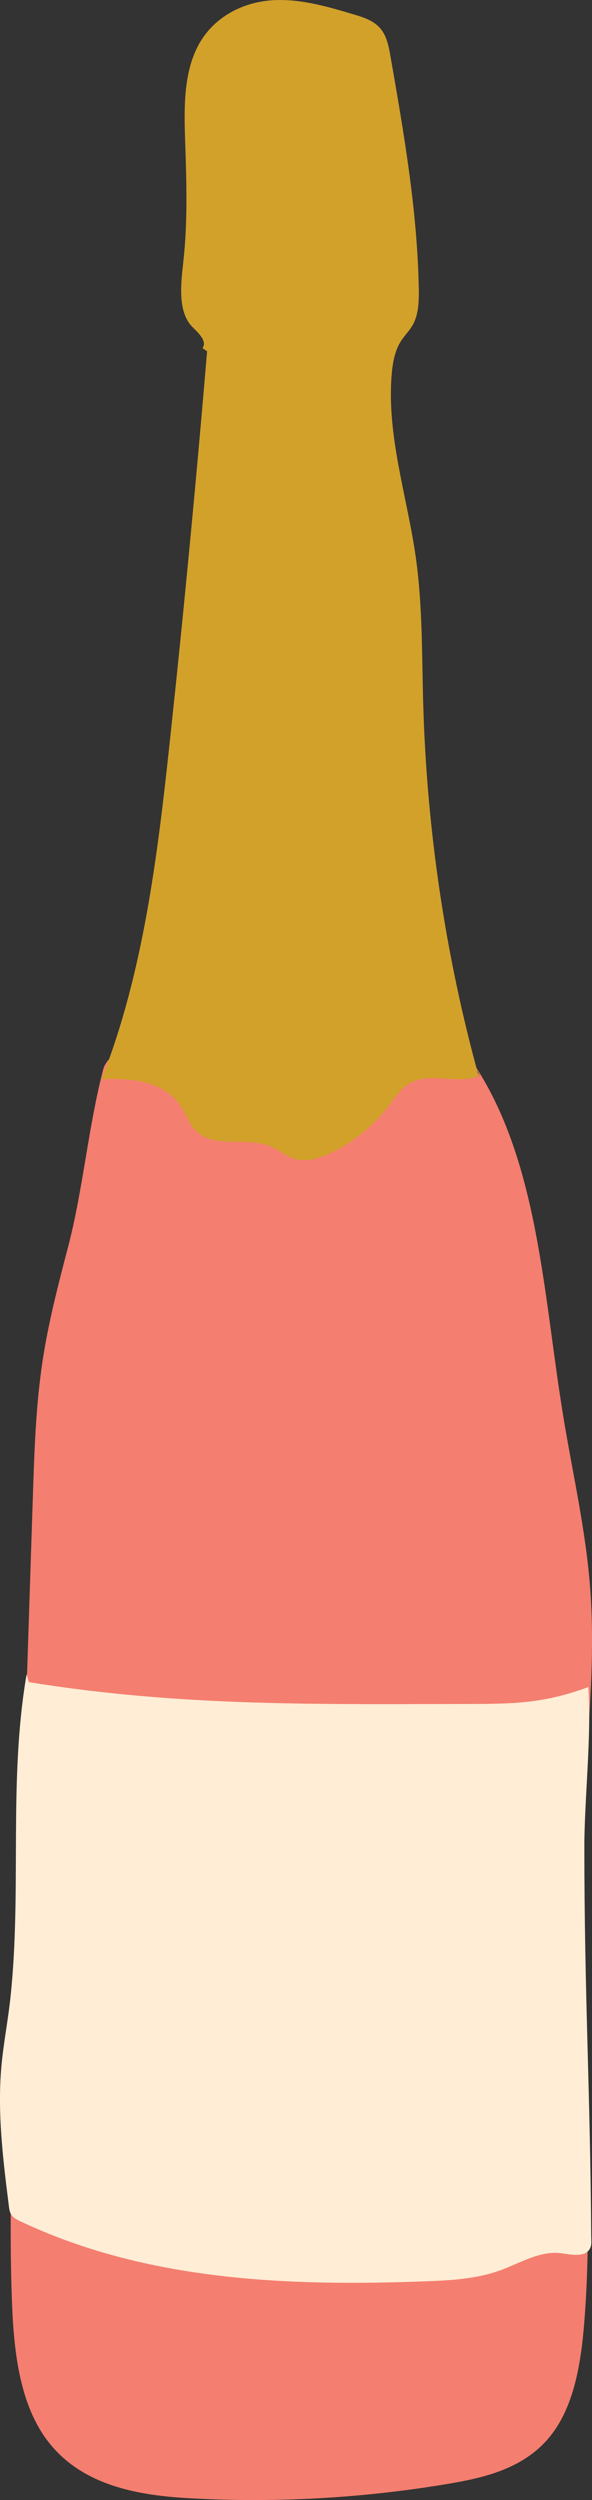 <?xml version="1.0" encoding="utf-8"?>
<!-- Generator: Adobe Illustrator 16.0.2, SVG Export Plug-In . SVG Version: 6.00 Build 0)  -->
<!DOCTYPE svg PUBLIC "-//W3C//DTD SVG 1.1//EN" "http://www.w3.org/Graphics/SVG/1.1/DTD/svg11.dtd">
<svg version="1.1" id="Layer_1" xmlns="http://www.w3.org/2000/svg" xmlns:xlink="http://www.w3.org/1999/xlink" x="0px" y="0px"
	 width="31.485px" height="132.908px" viewBox="0 0 31.485 132.908" enable-background="new 0 0 31.485 132.908"
	 xml:space="preserve">
<rect x="0" y="0" width="31.485" height="132.908" fill="#333333" stroke="none"/>
<g>
	<path fill="#F47E6F" d="M25.281,56.681c3.356,5.167,3.619,12.129,4.661,18.522c0.491,3.024,1.188,6.012,1.434,9.079
		c0.391,4.88-0.369,9.773-0.566,14.671c-0.327,8.158,0.909,16.351,0.266,24.483c-0.173,2.187-0.54,4.501-1.824,6.09
		c-1.353,1.677-3.422,2.182-5.363,2.51c-4.554,0.769-9.169,1.03-13.763,0.778c-2.802-0.152-5.895-0.673-7.704-3.202
		c-1.437-2.011-1.703-4.818-1.794-7.446c-0.141-4.091-0.007-8.188,0.127-12.278c0.332-10.13,0.663-20.26,0.995-30.389
		c0.078-2.399,0.158-4.807,0.517-7.168c0.313-2.056,0.835-4.057,1.356-6.051c0.795-3.047,1.072-6.386,1.867-9.432
		c0.158-0.606,0.854-0.955,1.263-1.368c0.544-0.55,1.336-0.543,2.052-0.506l12.988,0.658c1.375,0.07,2.951,0.263,3.739,1.595"/>
	<path fill="#D2A12A" d="M10.769,18.508c0.264-0.367-0.215-0.807-0.526-1.116c-0.794-0.79-0.631-2.246-0.495-3.462
		c0.236-2.105,0.174-4.239,0.101-6.361C9.787,5.768,9.748,3.833,10.59,2.331c0.825-1.47,2.361-2.208,3.853-2.314
		c1.49-0.105,2.968,0.33,4.416,0.763c0.534,0.16,1.105,0.346,1.459,0.847c0.273,0.39,0.369,0.908,0.456,1.405
		c0.706,4.047,1.414,8.119,1.498,12.25c0.015,0.681,0.002,1.405-0.313,1.978c-0.185,0.333-0.457,0.586-0.656,0.908
		c-0.318,0.515-0.428,1.17-0.477,1.806c-0.251,3.278,0.844,6.467,1.296,9.714c0.355,2.557,0.313,5.162,0.387,7.751
		c0.192,6.712,1.189,13.39,2.95,19.774c-1.239,0.472-2.728-0.325-3.834,0.484c-0.363,0.265-0.63,0.673-0.916,1.047
		c-0.902,1.182-2.054,2.098-3.322,2.64c-0.553,0.236-1.157,0.402-1.725,0.226c-0.437-0.136-0.813-0.463-1.235-0.648
		c-1.381-0.607-3.25,0.246-4.209-1.073c-0.204-0.28-0.33-0.627-0.508-0.931c-0.89-1.53-2.736-1.637-4.308-1.589
		c2.229-5.644,2.982-11.918,3.645-18.096c0.735-6.854,1.391-13.722,1.967-20.598"/>
	<path fill="#FFEDD5" d="M1.535,89.426c8.153,1.313,15.372,1.169,23.616,1.159c2.368-0.003,3.896-0.073,6.136-0.898
		c0.188,2.428-0.209,6.031-0.209,8.467c0,7.903,0.313,12.871,0.365,20.754c0.001,0.187,0.032,0.382-0.034,0.555
		c-0.222,0.578-0.999,0.396-1.574,0.323c-1.115-0.145-2.161,0.521-3.226,0.908c-1.267,0.462-2.622,0.533-3.958,0.584
		c-7.322,0.277-14.879-0.017-21.587-3.199c-0.18-0.086-0.37-0.184-0.475-0.362c-0.078-0.133-0.1-0.295-0.119-0.451
		c-0.309-2.461-0.617-4.95-0.395-7.422c0.109-1.212,0.347-2.407,0.477-3.617c0.621-5.763-0.115-11.513,0.862-17.217"/>
</g>
</svg>
